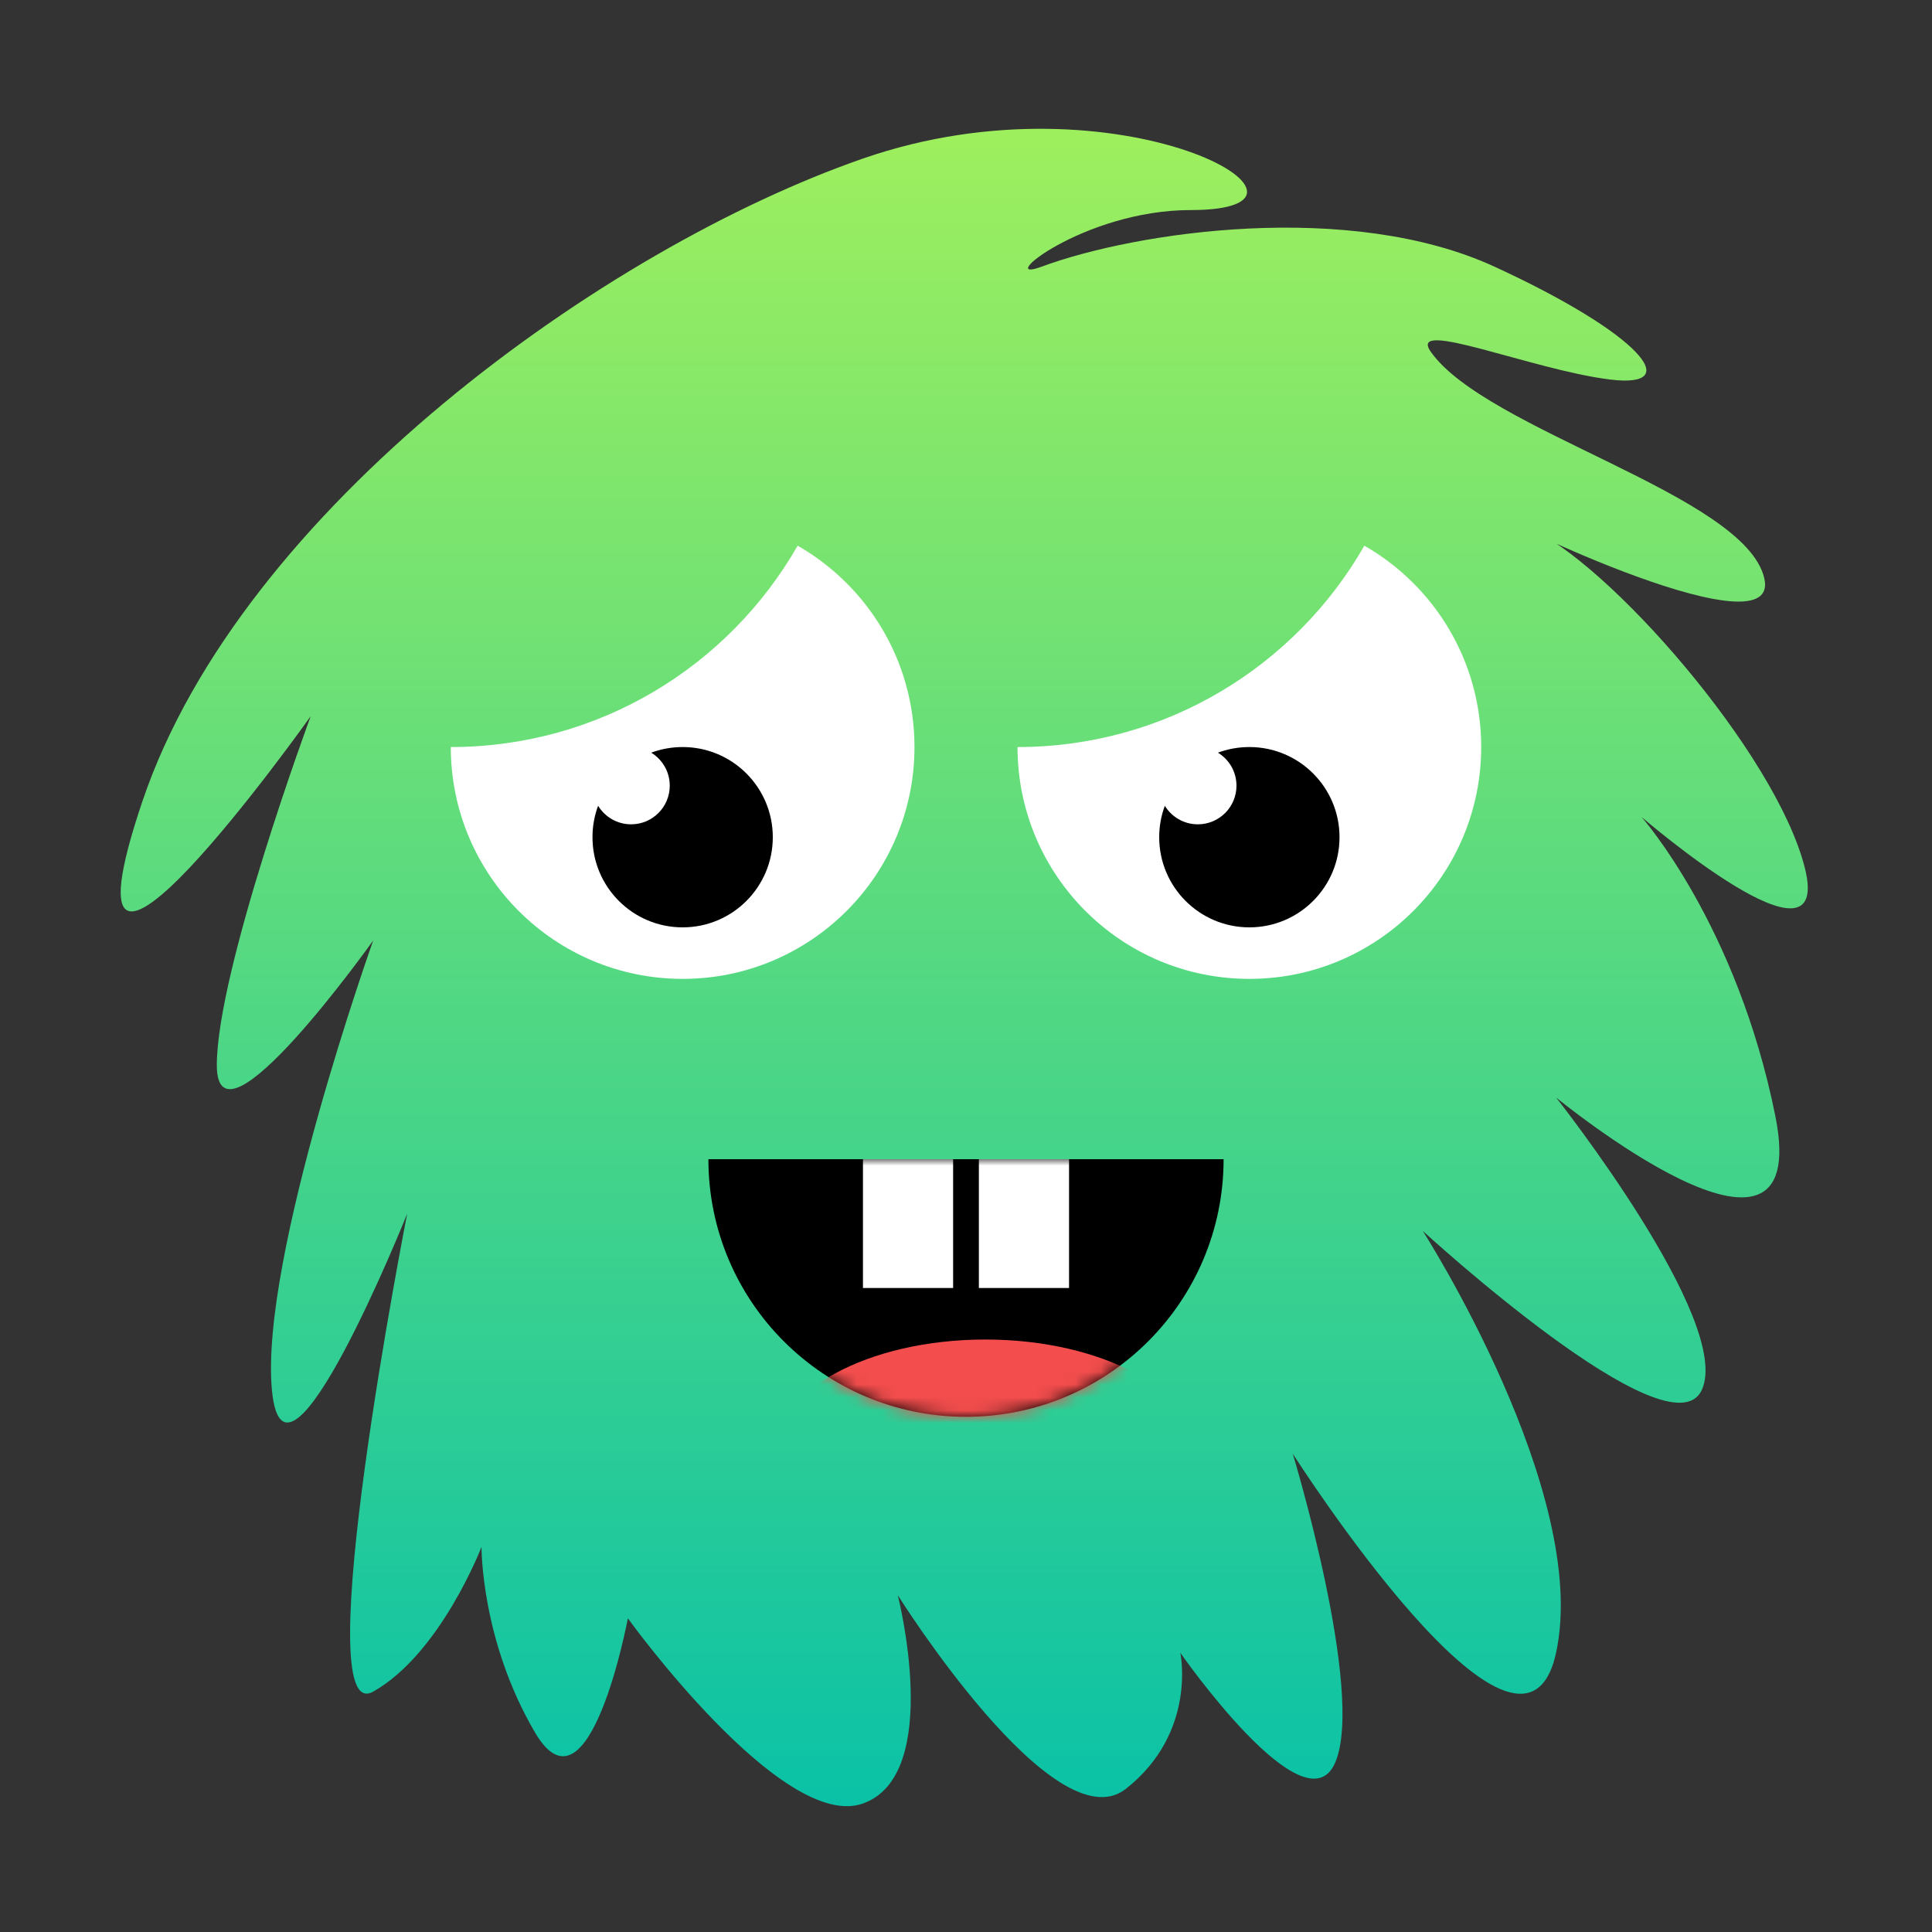 <svg width="150" height="150" viewBox="0 0 150 150" fill="none" xmlns="http://www.w3.org/2000/svg">
<rect x="0" y="0" width="150" height="150" fill="#333333" stroke="none"/>
<path d="M80.862 20.708C77.107 22.102 84.079 16.309 92.453 16.309C105.503 16.309 87.02 5.358 66.996 12.311C46.973 19.264 18.769 39.485 11.08 62.146C3.392 84.807 24.122 55.605 24.122 55.605C24.122 55.605 16.834 75.32 16.834 82.709C16.834 90.098 28.977 73.015 28.977 73.015C28.977 73.015 20.157 97.738 21.111 107.918C22.065 118.098 31.614 94.231 31.614 94.231C31.614 94.231 23.745 134.288 28.977 131.336C34.209 128.384 37.385 120.101 37.385 120.101C37.385 120.101 37.324 127.329 41.535 134.505C45.747 141.681 48.747 125.646 48.747 125.646C48.747 125.646 60.725 142.258 66.996 140.025C73.267 137.792 69.702 123.846 69.702 123.846C69.702 123.846 81.867 143.261 87.417 138.883C92.966 134.505 91.639 128.321 91.639 128.321C91.639 128.321 101.374 142.302 103.676 136.819C105.977 131.336 100.367 112.86 100.367 112.86C100.367 112.86 118.118 140.725 120.813 128.321C123.508 115.917 110.464 95.569 110.464 95.569C110.464 95.569 129.673 113.211 132.125 107.918C134.577 102.625 120.813 85.209 120.813 85.209C120.813 85.209 140.831 101.624 137.845 86.692C134.859 71.759 127.444 63.425 127.444 63.425C127.444 63.425 142.397 76.313 140.121 67.358C137.845 58.403 124.747 43.51 118.624 40.965C112.501 38.421 138.497 51.337 136.975 44.879C135.453 38.421 115.398 33.436 111.088 27.314C109.216 24.654 118.958 28.709 124.961 29.461C130.964 30.214 127.301 25.89 116.042 20.708C104.783 15.526 88.198 17.984 80.862 20.708Z" fill="url(#paint0_linear_0_3)"/>
<path d="M55 90H95C95 101.046 86.046 110 75 110C63.954 110 55 101.046 55 90Z" fill="black"/>
<mask id="mask0_0_3" style="mask-type:alpha" maskUnits="userSpaceOnUse" x="55" y="90" width="40" height="20">
<path d="M55 90H95C95 101.046 86.046 110 75 110C63.954 110 55 101.046 55 90Z" fill="white"/>
</mask>
<g mask="url(#mask0_0_3)">
<path d="M76.5 122C85.613 122 93 117.971 93 113C93 108.029 85.613 104 76.5 104C67.387 104 60 108.029 60 113C60 117.971 67.387 122 76.5 122Z" fill="#F34D4D"/>
<rect x="67" y="90" width="7" height="10" fill="white"/>
<rect x="76" y="90" width="7" height="10" fill="white"/>
</g>
<path d="M79 58C90.529 58 100.588 51.706 105.929 42.367C111.348 45.469 115 51.308 115 58C115 67.941 106.941 76 97 76C87.059 76 79 67.941 79 58Z" fill="white"/>
<path d="M90.437 62.56C90.964 63.423 91.915 64 93 64C94.657 64 96 62.657 96 61C96 59.914 95.424 58.964 94.56 58.437C95.32 58.154 96.142 58 97 58C100.866 58 104 61.134 104 65C104 68.866 100.866 72 97 72C93.134 72 90 68.866 90 65C90 64.142 90.154 63.32 90.437 62.56Z" fill="black"/>
<path d="M35 58C46.529 58 56.588 51.706 61.929 42.367C67.348 45.469 71 51.308 71 58C71 67.941 62.941 76 53 76C43.059 76 35 67.941 35 58Z" fill="white"/>
<path d="M46.437 62.56C46.964 63.423 47.914 64 49 64C50.657 64 52 62.657 52 61C52 59.914 51.423 58.964 50.56 58.437C51.32 58.154 52.142 58 53 58C56.866 58 60 61.134 60 65C60 68.866 56.866 72 53 72C49.134 72 46 68.866 46 65C46 64.142 46.154 63.32 46.437 62.56Z" fill="black"/>
<defs>
<linearGradient id="paint0_linear_0_3" x1="9" y1="10" x2="9" y2="140.29" gradientUnits="userSpaceOnUse">
<stop stop-color="#9EEF5D"/>
<stop offset="1" stop-color="#0AC2A7"/>
</linearGradient>
</defs>
</svg>
